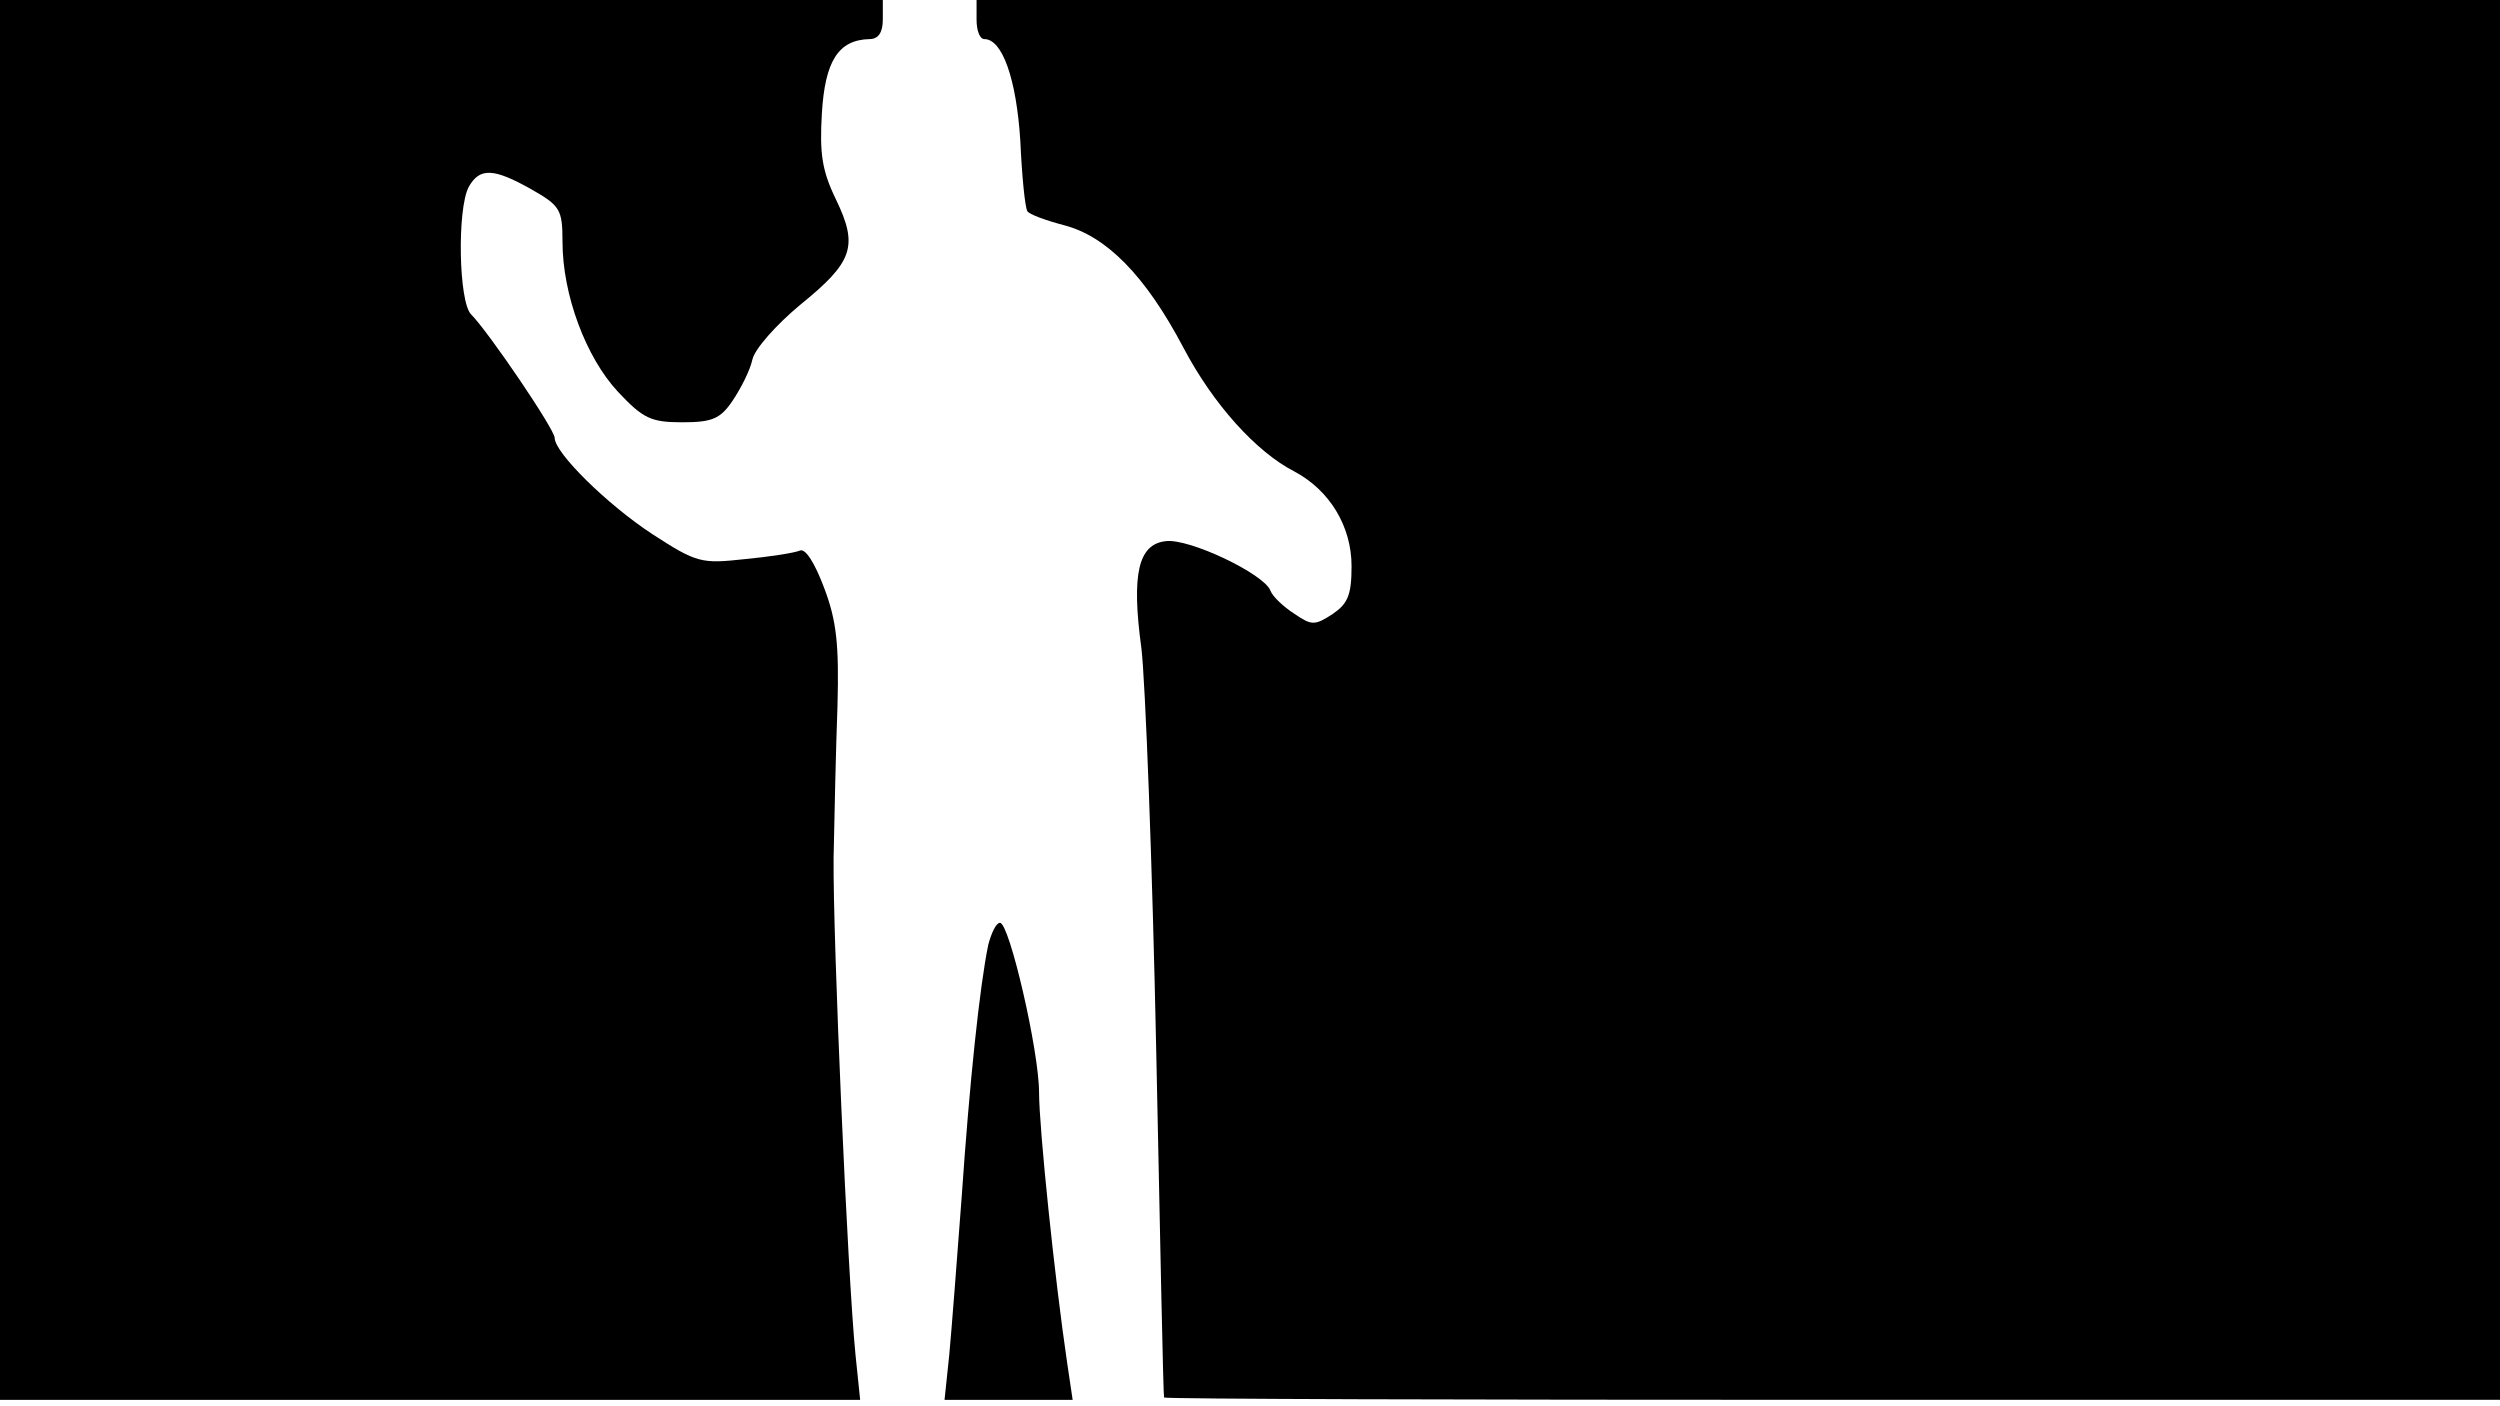 <svg version="1.0" xmlns="http://www.w3.org/2000/svg"
 width="668px" style="transform:scale(1,1.001);" height="375.75px" viewBox="0 0 320 180"
 preserveAspectRatio="xMidYMid meet">
<g transform="translate(0,180) scale(0.1,-0.1)"
fill="#000000" stroke="none">
<path d="M0 905 l0 -895 550 0 551 0 -6 58 c-10 100 -29 533 -28 635 1 53 3 141 5 195
2 77 -1 108 -17 150 -12 32 -24 51 -31 48 -7 -3 -39 -8 -71 -11 -55 -6 -61 -5
-118 32 -58 38 -125 104 -125 123 0 11 -85 136 -107 158 -16 16 -18 135 -3
163 14 25 32 24 80 -3 37 -21 40 -26 40 -67 0 -68 30 -148 71 -192 32 -34 42
-39 82 -39 38 0 49 4 65 28 10 15 22 38 25 52 3 14 31 45 61 70 68 55 75 75
46 135 -18 37 -21 59 -18 110 4 67 21 94 61 95 11 0 17 8 17 25 l0 25 -565 0
-565 0 0 -895z"/>
<path d="M1250 1775 c0 -14 4 -25 10 -25 23 0 41 -51 46 -130 2 -45 6 -85 9 -90 2 -4
24 -12 47 -18 54 -14 104 -64 153 -157 38 -72 93 -133 142 -158 45 -24 73 -70
73 -121 0 -37 -5 -48 -24 -61 -23 -15 -27 -15 -49 0 -14 9 -28 22 -31 30 -8
21 -104 67 -134 63 -35 -4 -44 -42 -31 -137 5 -42 14 -274 19 -516 5 -242 9
-441 10 -442 0 -2 385 -3 855 -3 l855 0 0 895 0 895 -975 0 -975 0 0 -25z"/>
<path d="M1265 592 c-11 -53 -24 -176 -34 -322 -6 -80 -13 -171 -16 -203 l-6 -57 82 0
82 0 -7 47 c-16 108 -36 301 -36 346 0 53 -38 217 -50 217 -5 0 -11 -13 -15
-28z"/>
</g>
</svg>
